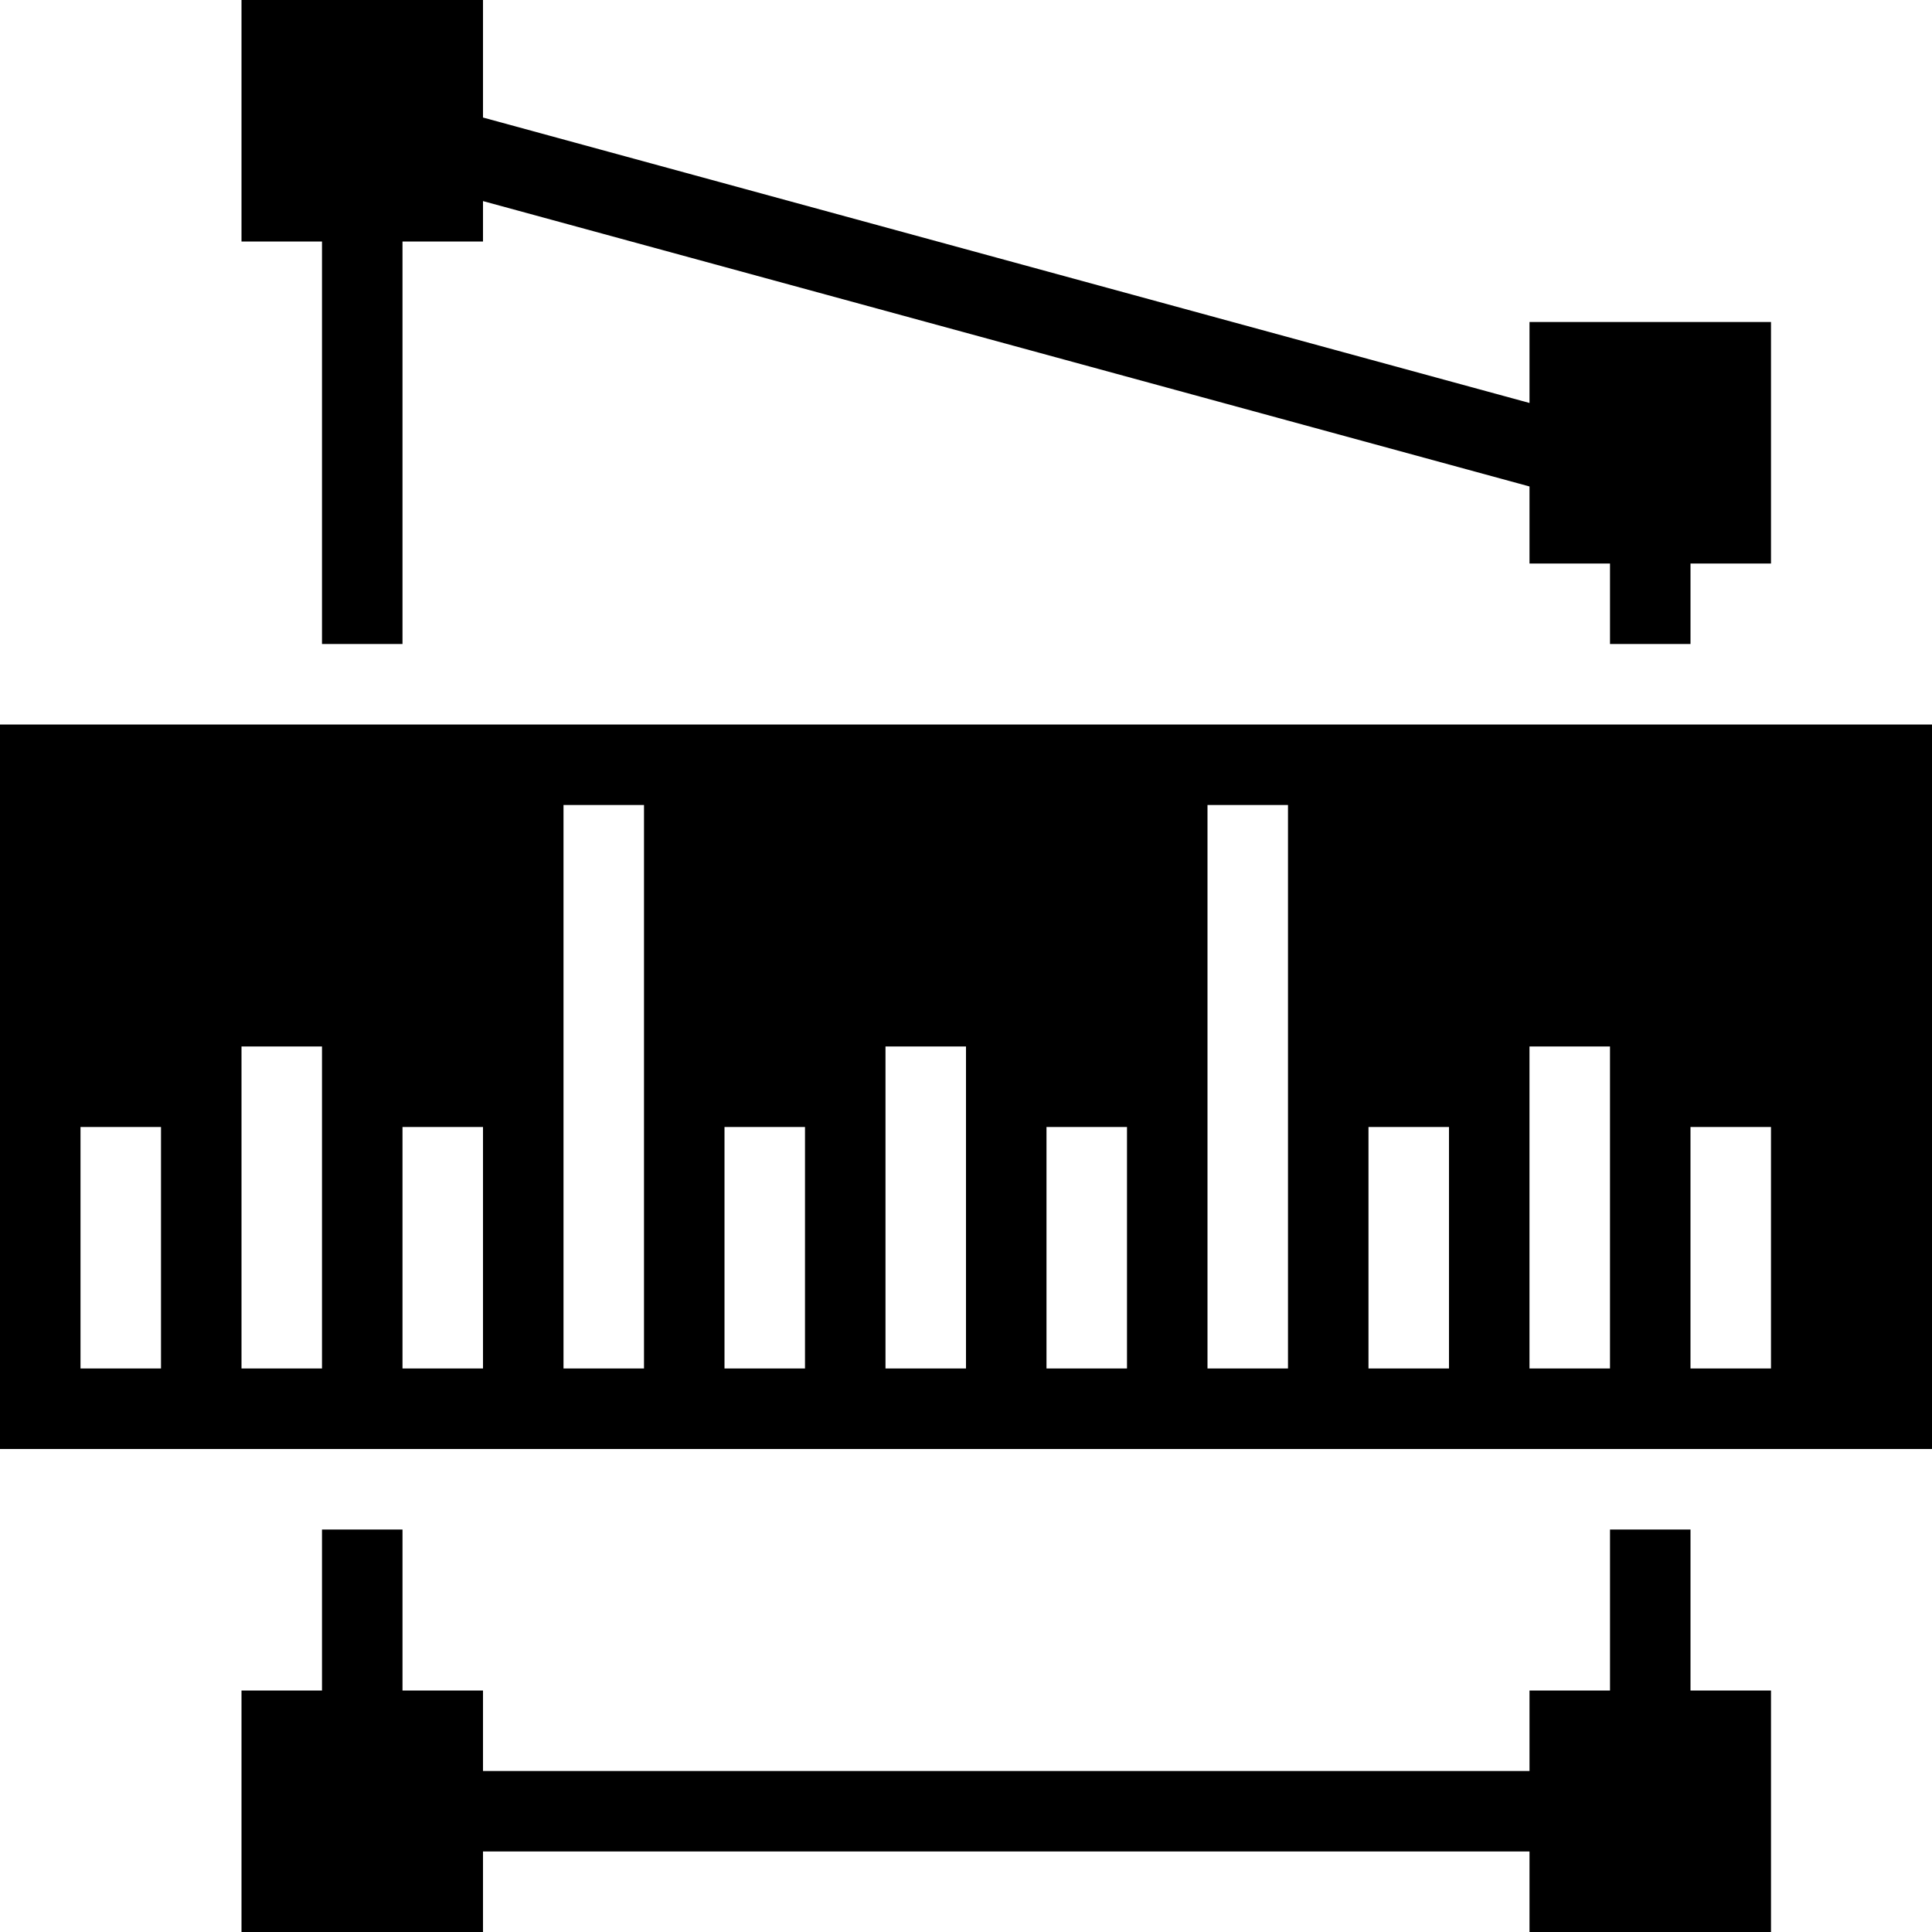 <svg id="icons" xmlns="http://www.w3.org/2000/svg" viewBox="0 0 24 24"><path d="M0 9v9h24V9zm2 8H1v-3h1zm2 0H3v-4h1zm2 0H5v-3h1zm2 0H7v-7h1zm2 0H9v-3h1zm2 0h-1v-4h1zm2 0h-1v-3h1zm2 0h-1v-7h1zm2 0h-1v-3h1zm2 0h-1v-4h1zm2 0h-1v-3h1zM4 3H3V0h3v1.46l13 3.546V4h3v3h-1v1h-1V7h-1v-.957L6 2.498V3H5v5H4zm17 18h1v3h-3v-1H6v1H3v-3h1v-2h1v2h1v1h13v-1h1v-2h1z"/></svg>